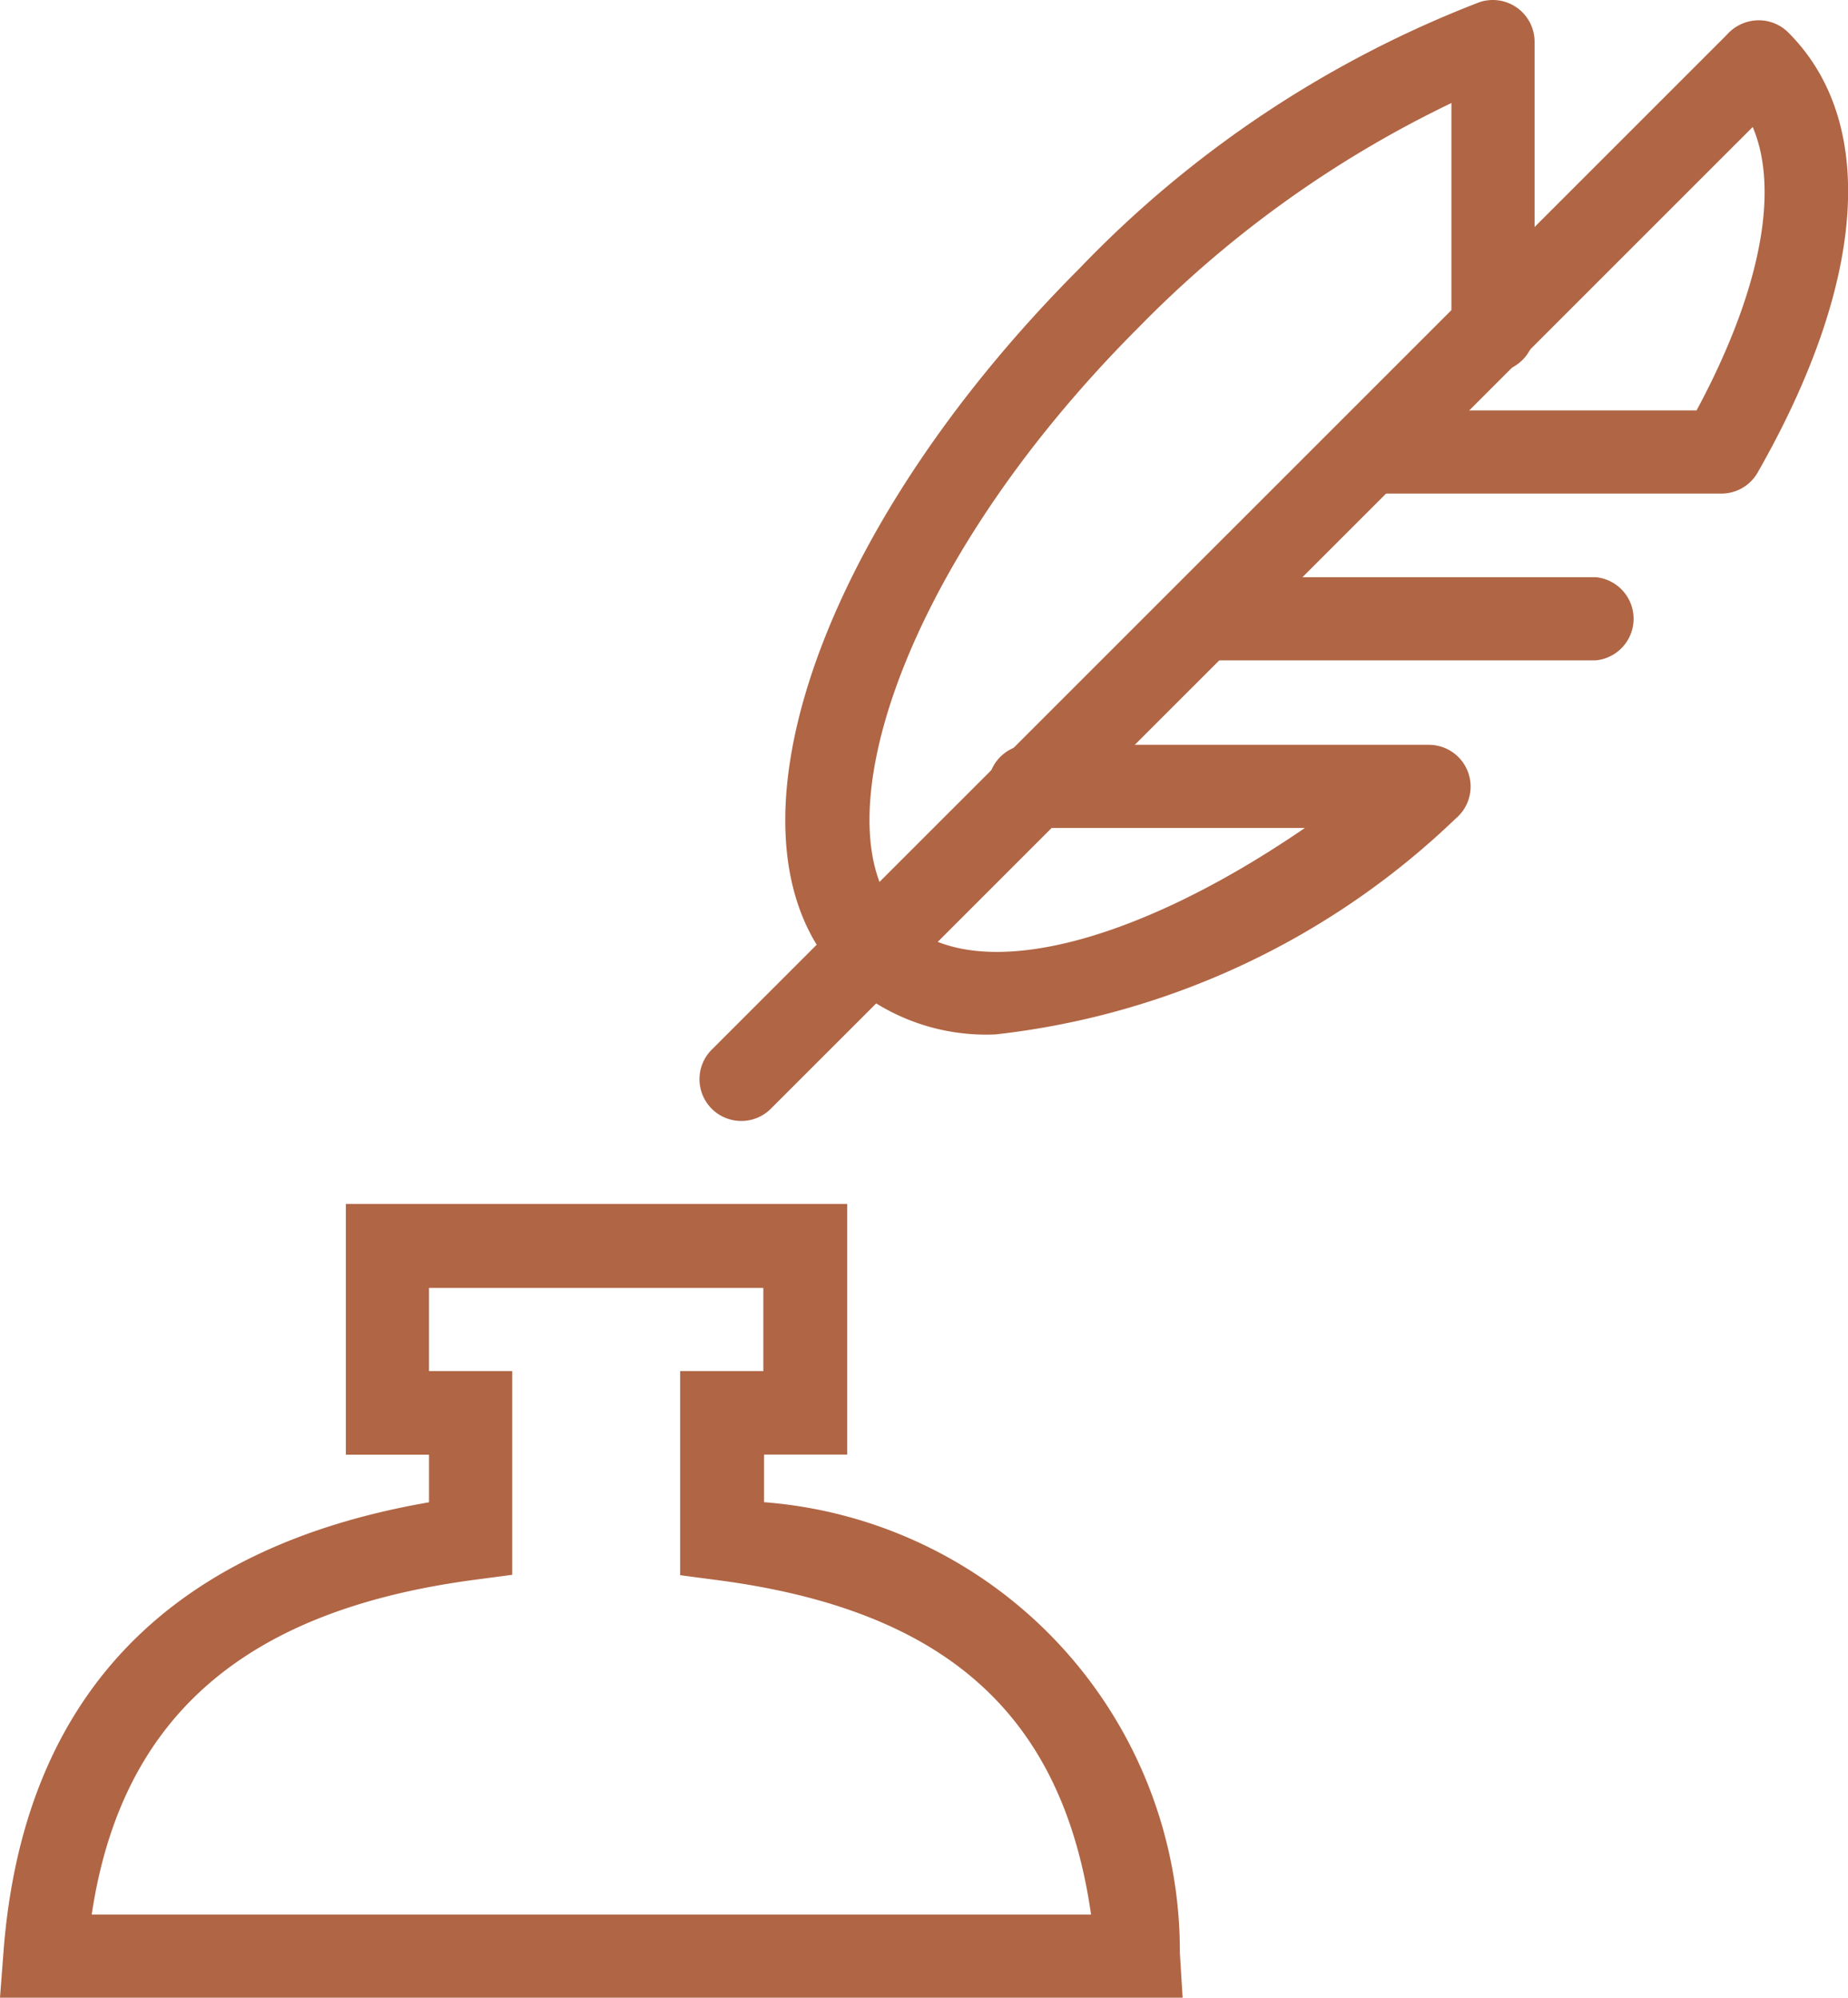 <svg xmlns="http://www.w3.org/2000/svg" width="20" height="21.621" viewBox="0 0 20 21.621"><defs><style>.a{fill:#b06544;}</style></defs><g transform="translate(0 13.03)"><path class="a" d="M15.056,37.591H2.257l.037-.486C2.5,34.36,4.052,32.721,6.9,32.229v-.515H6V29h5.426v2.713h-.9v.515a4.872,4.872,0,0,1,4.5,4.877Zm-11.806-.9H14.065c-.312-2.174-1.581-3.3-4.054-3.621l-.393-.052V30.809h.9v-.9H6.9v.9h.9v2.205l-.393.052C4.906,33.394,3.571,34.55,3.25,36.687Z" transform="translate(-2.257 -29)"/></g><g transform="translate(7.571 0.217)"><path class="a" d="M19.452,12.58a.452.452,0,0,1-.32-.772L30.142.8a.452.452,0,0,1,.639.639L19.772,12.447A.451.451,0,0,1,19.452,12.58Z" transform="translate(-19 -0.665)"/></g><g transform="translate(8.499 0)"><path class="a" d="M21.995,10.9a.451.451,0,0,1-.32-.132c-1.434-1.434-.311-4.8,2.558-7.674A11.941,11.941,0,0,1,28.562.21a.452.452,0,0,1,.6.427V3.718a.452.452,0,1,1-.9,0V1.3a11.988,11.988,0,0,0-3.385,2.428c-2.638,2.638-3.466,5.487-2.558,6.395a.452.452,0,0,1-.319.772Z" transform="translate(-21.053 -0.185)"/></g><g transform="translate(12.545 6.247)"><path class="a" d="M34.725,14.9H30.452a.452.452,0,0,1,0-.9h4.273a.452.452,0,0,1,0,.9Z" transform="translate(-30 -14)"/></g><g transform="translate(8.989 8.056)"><path class="a" d="M23.925,21.14a2.26,2.26,0,0,1-1.657-.613.452.452,0,1,1,.639-.639c.735.734,2.473.313,4.362-.982H24.335a.452.452,0,1,1,0-.9h4.273a.452.452,0,0,1,.291.8A8.552,8.552,0,0,1,23.925,21.14Z" transform="translate(-22.136 -18.001)"/></g><g transform="translate(14.354 0.217)"><path class="a" d="M38.273,5.79H34.452a.452.452,0,0,1,0-.9h3.555c.835-1.553.97-2.832.353-3.449A.452.452,0,1,1,39,.8c.967.967.846,2.7-.334,4.766A.452.452,0,0,1,38.273,5.79Z" transform="translate(-34 -0.665)"/></g></svg>